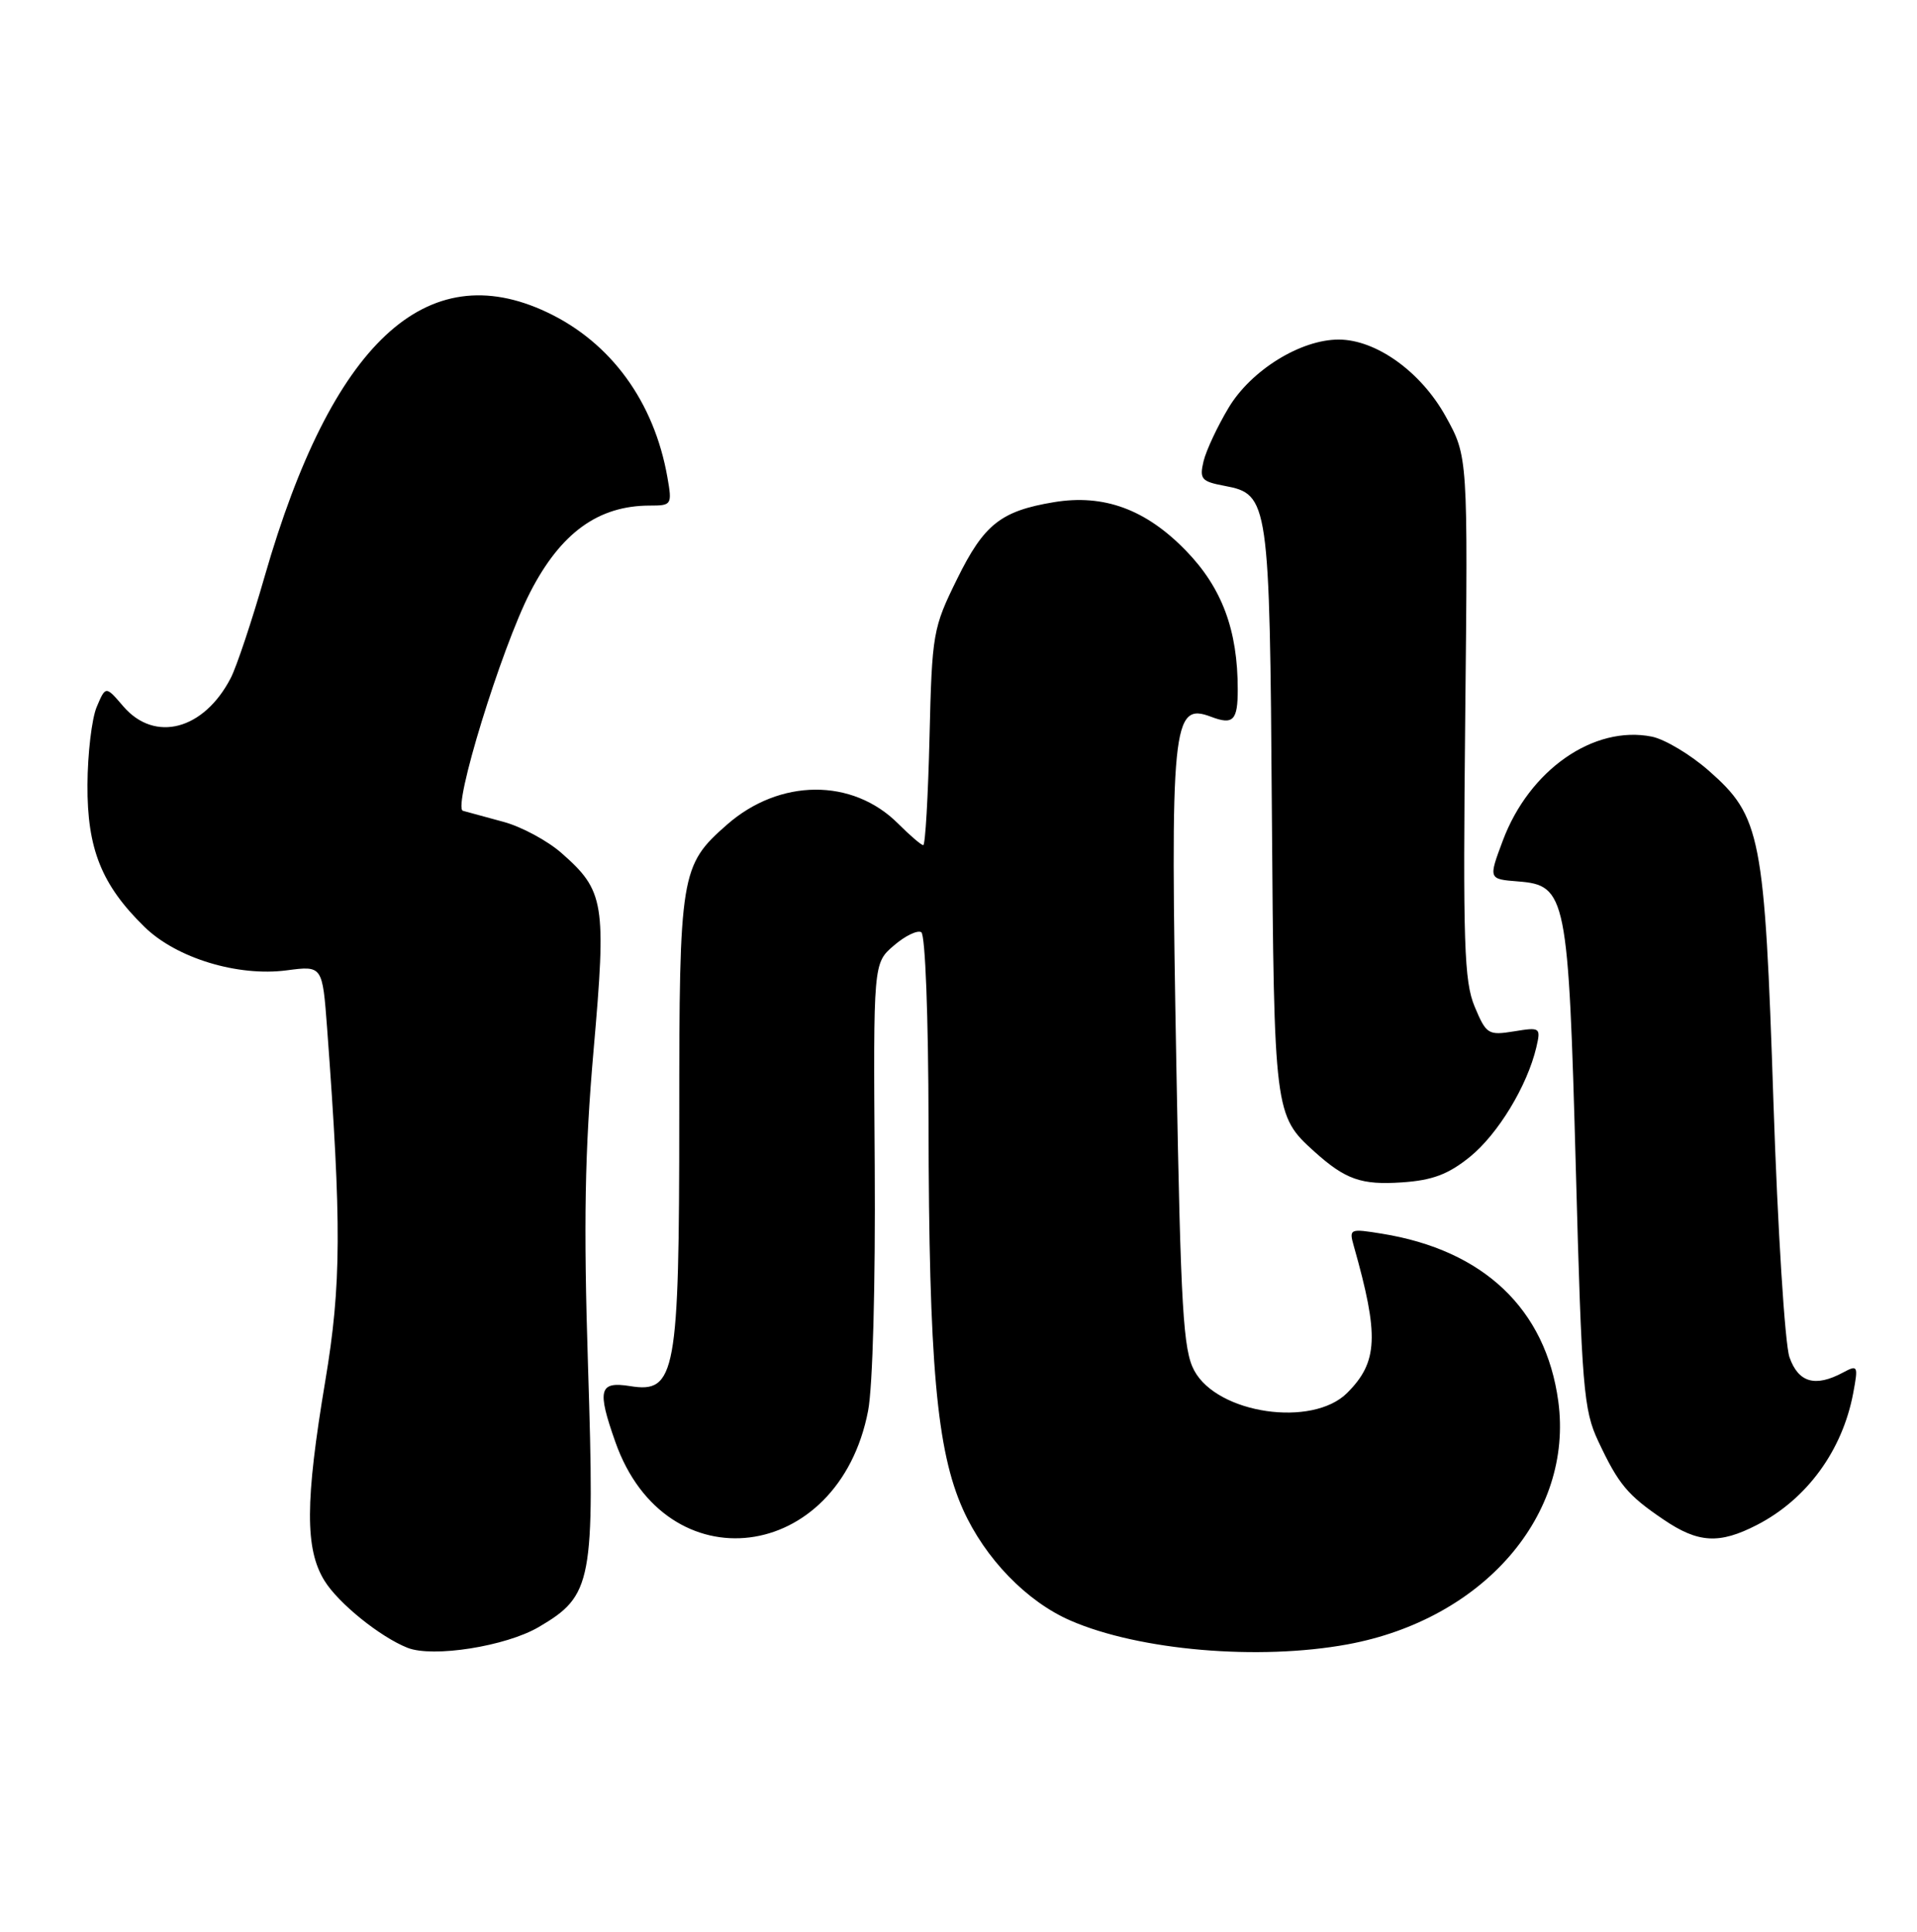 <?xml version="1.0" encoding="UTF-8" standalone="no"?>
<!DOCTYPE svg PUBLIC "-//W3C//DTD SVG 1.1//EN" "http://www.w3.org/Graphics/SVG/1.1/DTD/svg11.dtd" >
<svg xmlns="http://www.w3.org/2000/svg" xmlns:xlink="http://www.w3.org/1999/xlink" version="1.1" viewBox="0 0 254 256">
 <g >
 <path fill="currentColor"
d=" M 71.38 215.62 C 78.49 211.45 78.82 209.73 77.91 181.00 C 77.31 162.08 77.48 152.55 78.65 139.16 C 80.36 119.66 80.10 118.05 74.39 113.04 C 72.55 111.42 69.11 109.57 66.77 108.93 C 64.42 108.29 61.98 107.63 61.34 107.45 C 59.92 107.06 66.40 85.98 70.24 78.50 C 74.29 70.61 79.27 67.00 86.11 67.00 C 89.00 67.00 89.07 66.89 88.43 63.25 C 86.67 53.24 80.95 45.39 72.50 41.39 C 56.46 33.79 43.97 45.45 35.08 76.34 C 33.37 82.30 31.34 88.37 30.58 89.84 C 27.02 96.74 20.51 98.46 16.34 93.61 C 14.00 90.88 14.00 90.88 12.81 93.69 C 12.16 95.24 11.61 99.88 11.59 104.00 C 11.54 112.49 13.46 117.28 19.15 122.84 C 23.37 126.97 31.52 129.45 38.00 128.59 C 42.72 127.97 42.72 127.97 43.34 136.23 C 45.27 162.26 45.23 170.30 43.10 183.00 C 40.42 199.00 40.40 205.29 43.00 209.49 C 44.83 212.46 50.38 216.94 54.00 218.37 C 57.36 219.70 67.04 218.17 71.38 215.62 Z  M 178.57 217.91 C 196.54 214.59 208.51 200.77 206.47 185.70 C 204.81 173.48 196.59 165.67 183.10 163.49 C 178.83 162.80 178.73 162.84 179.38 165.14 C 182.75 177.02 182.59 180.50 178.50 184.59 C 173.89 189.20 161.34 187.37 158.24 181.64 C 156.77 178.92 156.45 173.58 155.87 141.50 C 155.04 95.83 155.31 93.03 160.47 94.99 C 163.40 96.10 164.00 95.48 164.00 91.38 C 164.00 83.50 161.92 77.91 157.14 72.98 C 151.83 67.50 146.26 65.45 139.64 66.55 C 132.61 67.72 130.38 69.48 126.82 76.72 C 123.61 83.23 123.49 83.90 123.16 97.72 C 122.97 105.58 122.60 112.00 122.33 112.00 C 122.06 112.00 120.56 110.71 118.98 109.13 C 112.94 103.10 103.30 103.16 96.32 109.29 C 90.17 114.69 90.00 115.75 90.00 148.00 C 90.00 182.07 89.53 184.67 83.50 183.69 C 79.38 183.03 79.08 184.15 81.54 191.11 C 88.23 210.06 111.11 207.23 115.02 186.97 C 115.64 183.80 116.00 170.18 115.90 154.57 C 115.71 127.64 115.71 127.64 118.43 125.31 C 119.92 124.02 121.56 123.23 122.07 123.54 C 122.60 123.87 123.01 134.75 123.03 148.81 C 123.08 180.82 124.10 192.23 127.60 200.05 C 130.52 206.54 136.04 212.25 141.86 214.77 C 150.98 218.73 166.77 220.08 178.57 217.91 Z  M 232.79 202.09 C 239.40 198.69 244.12 192.23 245.55 184.61 C 246.23 180.97 246.16 180.84 244.20 181.89 C 240.51 183.87 238.28 183.23 237.10 179.85 C 236.50 178.12 235.54 162.94 234.98 146.10 C 233.81 110.70 233.32 108.21 226.43 102.15 C 223.99 100.00 220.59 97.97 218.87 97.62 C 211.16 96.08 202.62 102.04 199.12 111.40 C 197.21 116.50 197.21 116.50 201.15 116.81 C 207.54 117.31 207.81 118.67 208.80 155.00 C 209.58 183.97 209.82 186.86 211.77 191.00 C 214.45 196.71 215.64 198.14 220.41 201.37 C 225.01 204.50 227.80 204.66 232.79 202.09 Z  M 194.76 153.31 C 198.48 150.29 202.35 143.92 203.56 138.80 C 204.17 136.17 204.09 136.11 200.60 136.68 C 197.18 137.23 196.93 137.07 195.39 133.40 C 193.99 130.04 193.83 125.07 194.14 95.02 C 194.50 60.50 194.50 60.50 191.55 55.18 C 188.28 49.27 182.33 45.00 177.37 45.00 C 172.34 45.00 165.80 49.04 162.81 54.00 C 161.32 56.48 159.82 59.68 159.47 61.12 C 158.91 63.49 159.18 63.81 162.27 64.39 C 168.11 65.49 168.23 66.33 168.52 107.59 C 168.81 147.44 168.86 147.84 174.15 152.61 C 178.27 156.32 180.38 157.06 185.76 156.69 C 189.79 156.42 191.89 155.63 194.76 153.31 Z "/>
</g>
</svg>